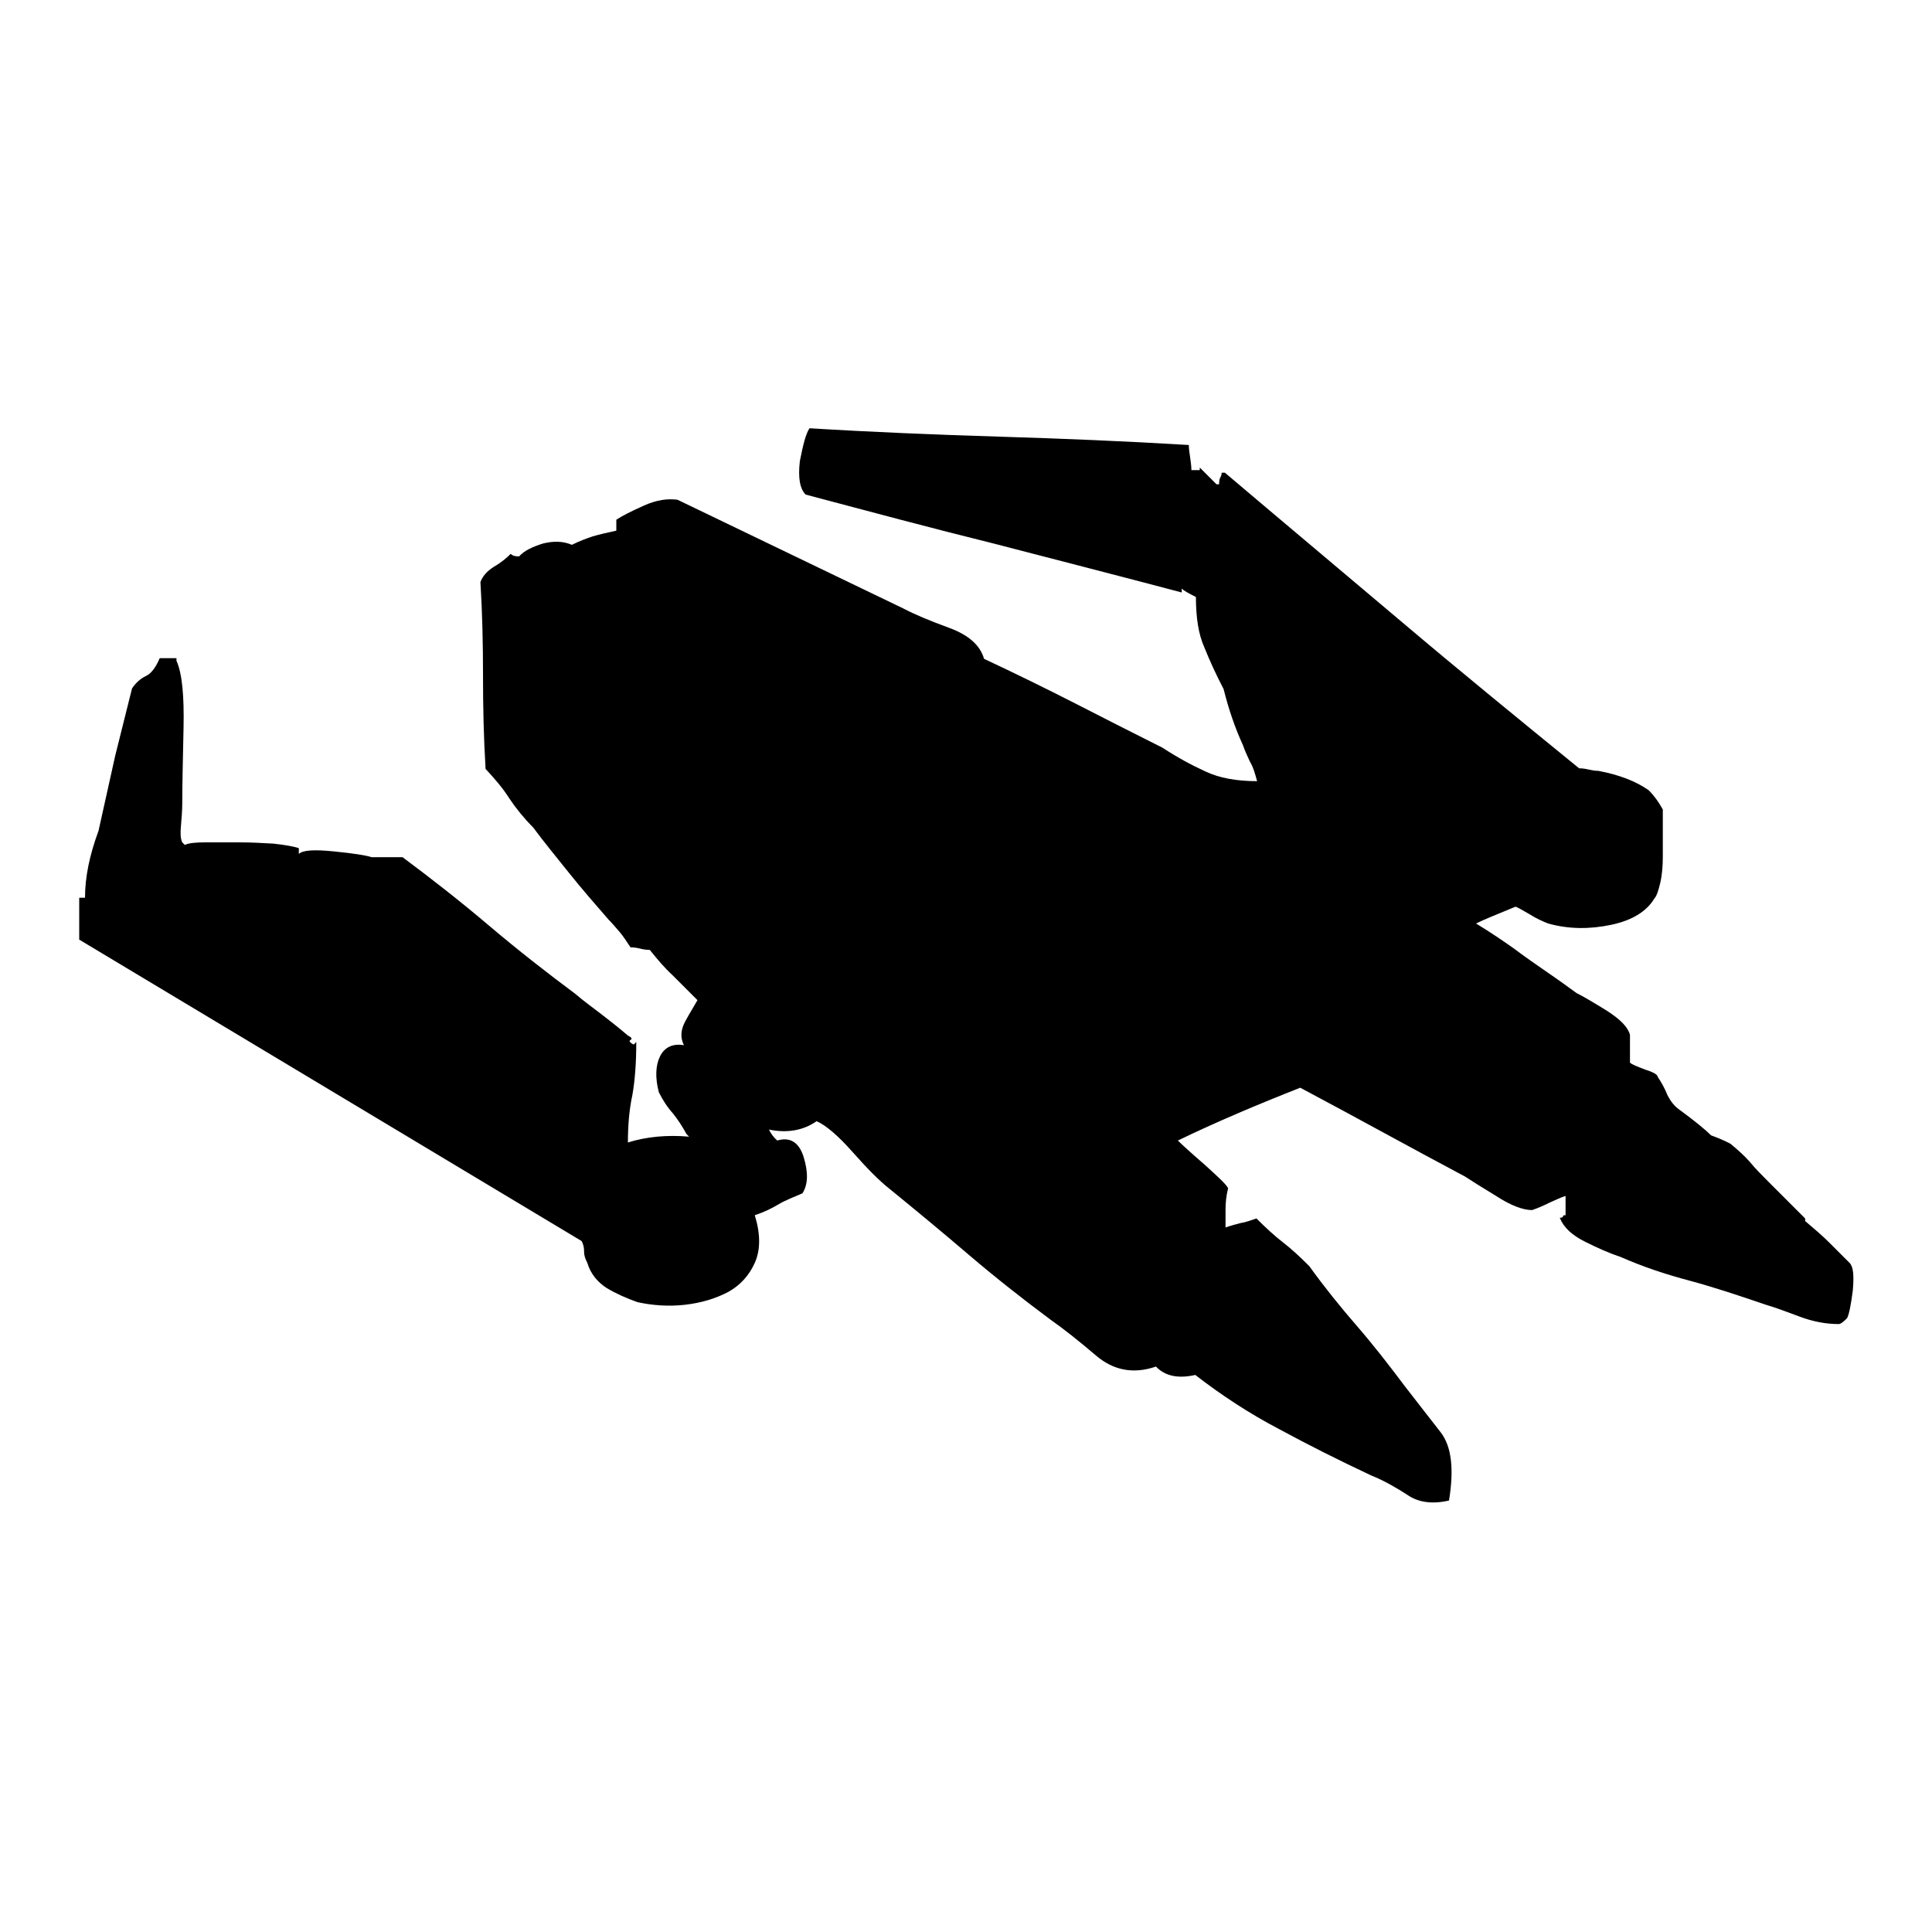 <?xml version="1.0" encoding="utf-8"?>
<!-- Generator: Adobe Illustrator 21.0.2, SVG Export Plug-In . SVG Version: 6.00 Build 0)  -->
<svg version="1.1" id="Layer_1" xmlns="http://www.w3.org/2000/svg" xmlns:xlink="http://www.w3.org/1999/xlink" x="0px" y="0px"
	 width="300px" height="300px" viewBox="0 0 300 300" style="enable-background:new 0 0 300 300;" xml:space="preserve">
<path d="M125.7,66.5c9.8,0.6,19.6,1,29.4,1.3c9.8,0.3,19.6,0.7,29.5,1.3c0,0.6,0.1,1.2,0.2,1.9c0.1,0.7,0.2,1.4,0.2,2h1.3v-0.4
	l2.6,2.6h0.4c0-0.6,0.1-0.9,0.2-1.1c0.1-0.1,0.2-0.4,0.2-0.7h0.5c9.2,7.8,18.4,15.5,27.5,23.2c9.1,7.7,18.3,15.2,27.5,22.7
	c0.6,0,1.1,0.1,1.5,0.2c0.5,0.1,1,0.2,1.5,0.2c3.2,0.6,5.8,1.6,7.8,3c0.9,0.9,1.6,1.9,2.2,3c0,0.6,0,1.6,0,3c0,1.4,0,2.9,0,4.3
	c0,1.4-0.1,2.8-0.4,4.1c-0.3,1.3-0.6,2.1-0.9,2.4c-1.2,2-3.4,3.4-6.7,4.1c-3.3,0.7-6.6,0.7-9.8-0.2c-0.8-0.3-1.9-0.8-3-1.5
	c-1.2-0.7-1.9-1.1-2.1-1.1c-2.9,1.2-4.9,2-6.1,2.6c2.3,1.4,4.2,2.7,5.9,3.9c1.6,1.2,3.3,2.4,5.2,3.7s3.4,2.4,4.5,3.2
	c1.2,0.6,2.7,1.5,4.8,2.8c2,1.3,3.2,2.5,3.5,3.7v4.3c0.3,0.3,1.1,0.6,2.4,1.1c1.3,0.4,1.9,0.8,1.9,1.1c0.6,0.9,1.1,1.8,1.5,2.8
	c0.5,1,1.1,1.8,2,2.4c2.3,1.7,3.9,3,4.8,3.9c0.8,0.3,1.9,0.7,3,1.3c1.1,0.9,2.1,1.8,3,2.8c0.8,1,1.9,2.1,3,3.2l5.6,5.6v0.4
	c1.4,1.2,2.6,2.2,3.7,3.3c1,1,2.1,2.1,3.2,3.2c0.6,0.6,0.7,2,0.5,4.3c-0.3,2.3-0.6,3.8-0.9,4.3c-0.6,0.6-1,0.9-1.3,0.9
	c-2,0-4-0.4-5.9-1.1c-1.9-0.7-3.7-1.4-5.4-1.9c-4.1-1.4-8-2.7-11.7-3.7c-3.8-1-7.4-2.2-10.8-3.7c-1.8-0.6-3.6-1.4-5.6-2.4
	c-2-1-3.3-2.2-3.9-3.7c0.3,0,0.5-0.1,0.5-0.2c0-0.2,0.1-0.2,0.4-0.2v-3c-0.9,0.3-1.7,0.7-2.6,1.1c-0.8,0.4-1.7,0.8-2.6,1.1
	c-1.4,0-3.3-0.7-5.6-2.2c-2.3-1.4-3.9-2.4-4.8-3c-4.3-2.3-8.6-4.6-12.8-6.9c-4.2-2.3-8.5-4.6-12.8-6.9c-6.6,2.6-13,5.3-19,8.2
	c0.6,0.6,1.9,1.8,4.1,3.7c2.1,1.9,3.4,3.1,3.7,3.7c-0.3,1.2-0.4,2.3-0.4,3.3s0,1.9,0,2.8c0.8-0.3,1.7-0.5,2.4-0.7
	c0.7-0.1,1.5-0.4,2.4-0.7c1.4,1.4,2.8,2.7,4.1,3.7c1.3,1,2.6,2.2,4.1,3.7c2.3,3.2,4.8,6.3,7.4,9.3c2.6,3,5,6.1,7.4,9.3
	c2,2.6,3.9,5,5.6,7.2c1.7,2.2,2.1,5.7,1.3,10.6c-2.6,0.6-4.8,0.3-6.5-0.9c-1.7-1.1-3.6-2.2-5.6-3c-4.9-2.3-9.7-4.7-14.3-7.2
	c-4.6-2.4-9-5.3-13-8.4c-2.6,0.6-4.7,0.2-6.1-1.3c-3.5,1.2-6.6,0.6-9.3-1.7s-5.1-4.2-7.1-5.6c-4.3-3.2-8.5-6.5-12.6-10
	c-4.1-3.5-8.2-6.9-12.5-10.4c-1.4-1.1-3.3-3-5.6-5.6c-2.3-2.6-4.2-4.2-5.6-4.8c-2,1.4-4.5,1.9-7.4,1.3c0.3,0.6,0.7,1.2,1.3,1.7
	c2-0.6,3.4,0.3,4.1,2.6c0.7,2.3,0.7,4.2-0.2,5.6c-1.4,0.6-2.7,1.1-3.7,1.7c-1,0.6-2.2,1.2-3.7,1.7c0.9,2.9,0.9,5.4,0,7.4
	c-0.9,2-2.3,3.5-4.1,4.5c-1.9,1-4.1,1.7-6.7,2c-2.6,0.3-5.1,0.1-7.4-0.4c-1.7-0.6-3.3-1.3-4.8-2.2c-1.4-0.9-2.5-2.2-3-3.9
	c-0.3-0.6-0.5-1.1-0.5-1.7s-0.1-1.2-0.4-1.7l-78-46.8v-6.5h0.9c0-3.2,0.7-6.6,2.1-10.4l2.6-11.7l2.6-10.4c0.6-0.9,1.3-1.5,2.1-1.9
	c0.9-0.4,1.6-1.4,2.2-2.8h2.6v0.4c0.9,2,1.2,5.5,1.1,10.4c-0.1,4.9-0.2,8.8-0.2,11.7c0,1.2-0.1,2.3-0.2,3.5c-0.1,1.1-0.1,2,0.2,2.6
	l0.4,0.4c0.6-0.3,1.7-0.4,3.2-0.4c1.6,0,3.3,0,5.2,0s3.7,0.1,5.4,0.2c1.7,0.2,3,0.4,3.9,0.7v0.9c0.6-0.6,2.4-0.7,5.4-0.4
	c3,0.3,5,0.6,5.9,0.9h4.8c4.3,3.2,8.8,6.7,13.4,10.6c4.6,3.9,9.1,7.4,13.4,10.6c1.4,1.2,2.8,2.2,4.1,3.2c1.3,1,2.7,2.1,4.1,3.3
	c0.6,0.3,0.7,0.5,0.4,0.7c-0.3,0.1-0.1,0.4,0.5,0.7l0.4-0.4c0,3.2-0.2,5.9-0.6,8.2c-0.5,2.3-0.7,4.8-0.7,7.4
	c2.9-0.9,6.1-1.2,9.5-0.9l-0.4-0.4c-0.6-1.1-1.3-2.2-2.1-3.2c-0.9-1-1.6-2.1-2.2-3.3c-0.6-2.3-0.5-4.2,0.2-5.6c0.7-1.4,2-2,3.7-1.7
	c-0.6-1.2-0.5-2.4,0.2-3.7c0.7-1.3,1.4-2.4,1.9-3.3c-1.4-1.4-2.7-2.7-3.9-3.9c-1.2-1.1-2.3-2.4-3.5-3.9c-0.6,0-1.1-0.1-1.5-0.2
	c-0.4-0.1-0.9-0.2-1.5-0.2c-0.6-0.9-1.1-1.7-1.7-2.4c-0.6-0.7-1.2-1.4-1.7-1.9c-2-2.3-4.1-4.7-6.1-7.2s-3.9-4.8-5.6-7.1
	c-1.4-1.4-2.7-3-3.7-4.5c-1-1.6-2.3-3.1-3.7-4.6c-0.3-4.9-0.4-9.7-0.4-14.5c0-4.8-0.1-9.6-0.4-14.5c0.3-0.9,1-1.7,2.1-2.4
	c1.2-0.7,2-1.4,2.6-2c0.3,0.3,0.7,0.4,1.3,0.4c0.8-0.9,2.1-1.5,3.7-2c1.6-0.4,3.1-0.4,4.5,0.2c1.2-0.6,2.3-1,3.2-1.3
	c1-0.3,2.3-0.6,3.7-0.9v-1.7c0.9-0.6,2.3-1.3,4.3-2.2c2-0.9,3.7-1.1,5.2-0.9l35.1,16.9c1.7,0.9,4.1,1.9,7.1,3c3,1.1,4.8,2.7,5.4,4.8
	c4.9,2.3,9.6,4.6,14.1,6.9c4.5,2.3,9,4.6,13.6,6.9c2.3,1.5,4.5,2.7,6.7,3.7c2.1,1,4.8,1.5,8,1.5c-0.3-1.1-0.6-2.2-1.1-3
	c-0.4-0.9-0.8-1.7-1.1-2.6c-1.2-2.6-2.2-5.5-3-8.7c-1.2-2.3-2.2-4.5-3-6.5c-0.9-2-1.3-4.6-1.3-7.8c-1.2-0.6-1.9-1-2.2-1.3V92
	c-9.8-2.6-19.6-5.1-29.2-7.6c-9.7-2.4-19.4-5-29.2-7.6c-0.9-0.9-1.2-2.6-0.9-5.2C124.7,69.1,125.1,67.4,125.7,66.5z"/>
</svg>

